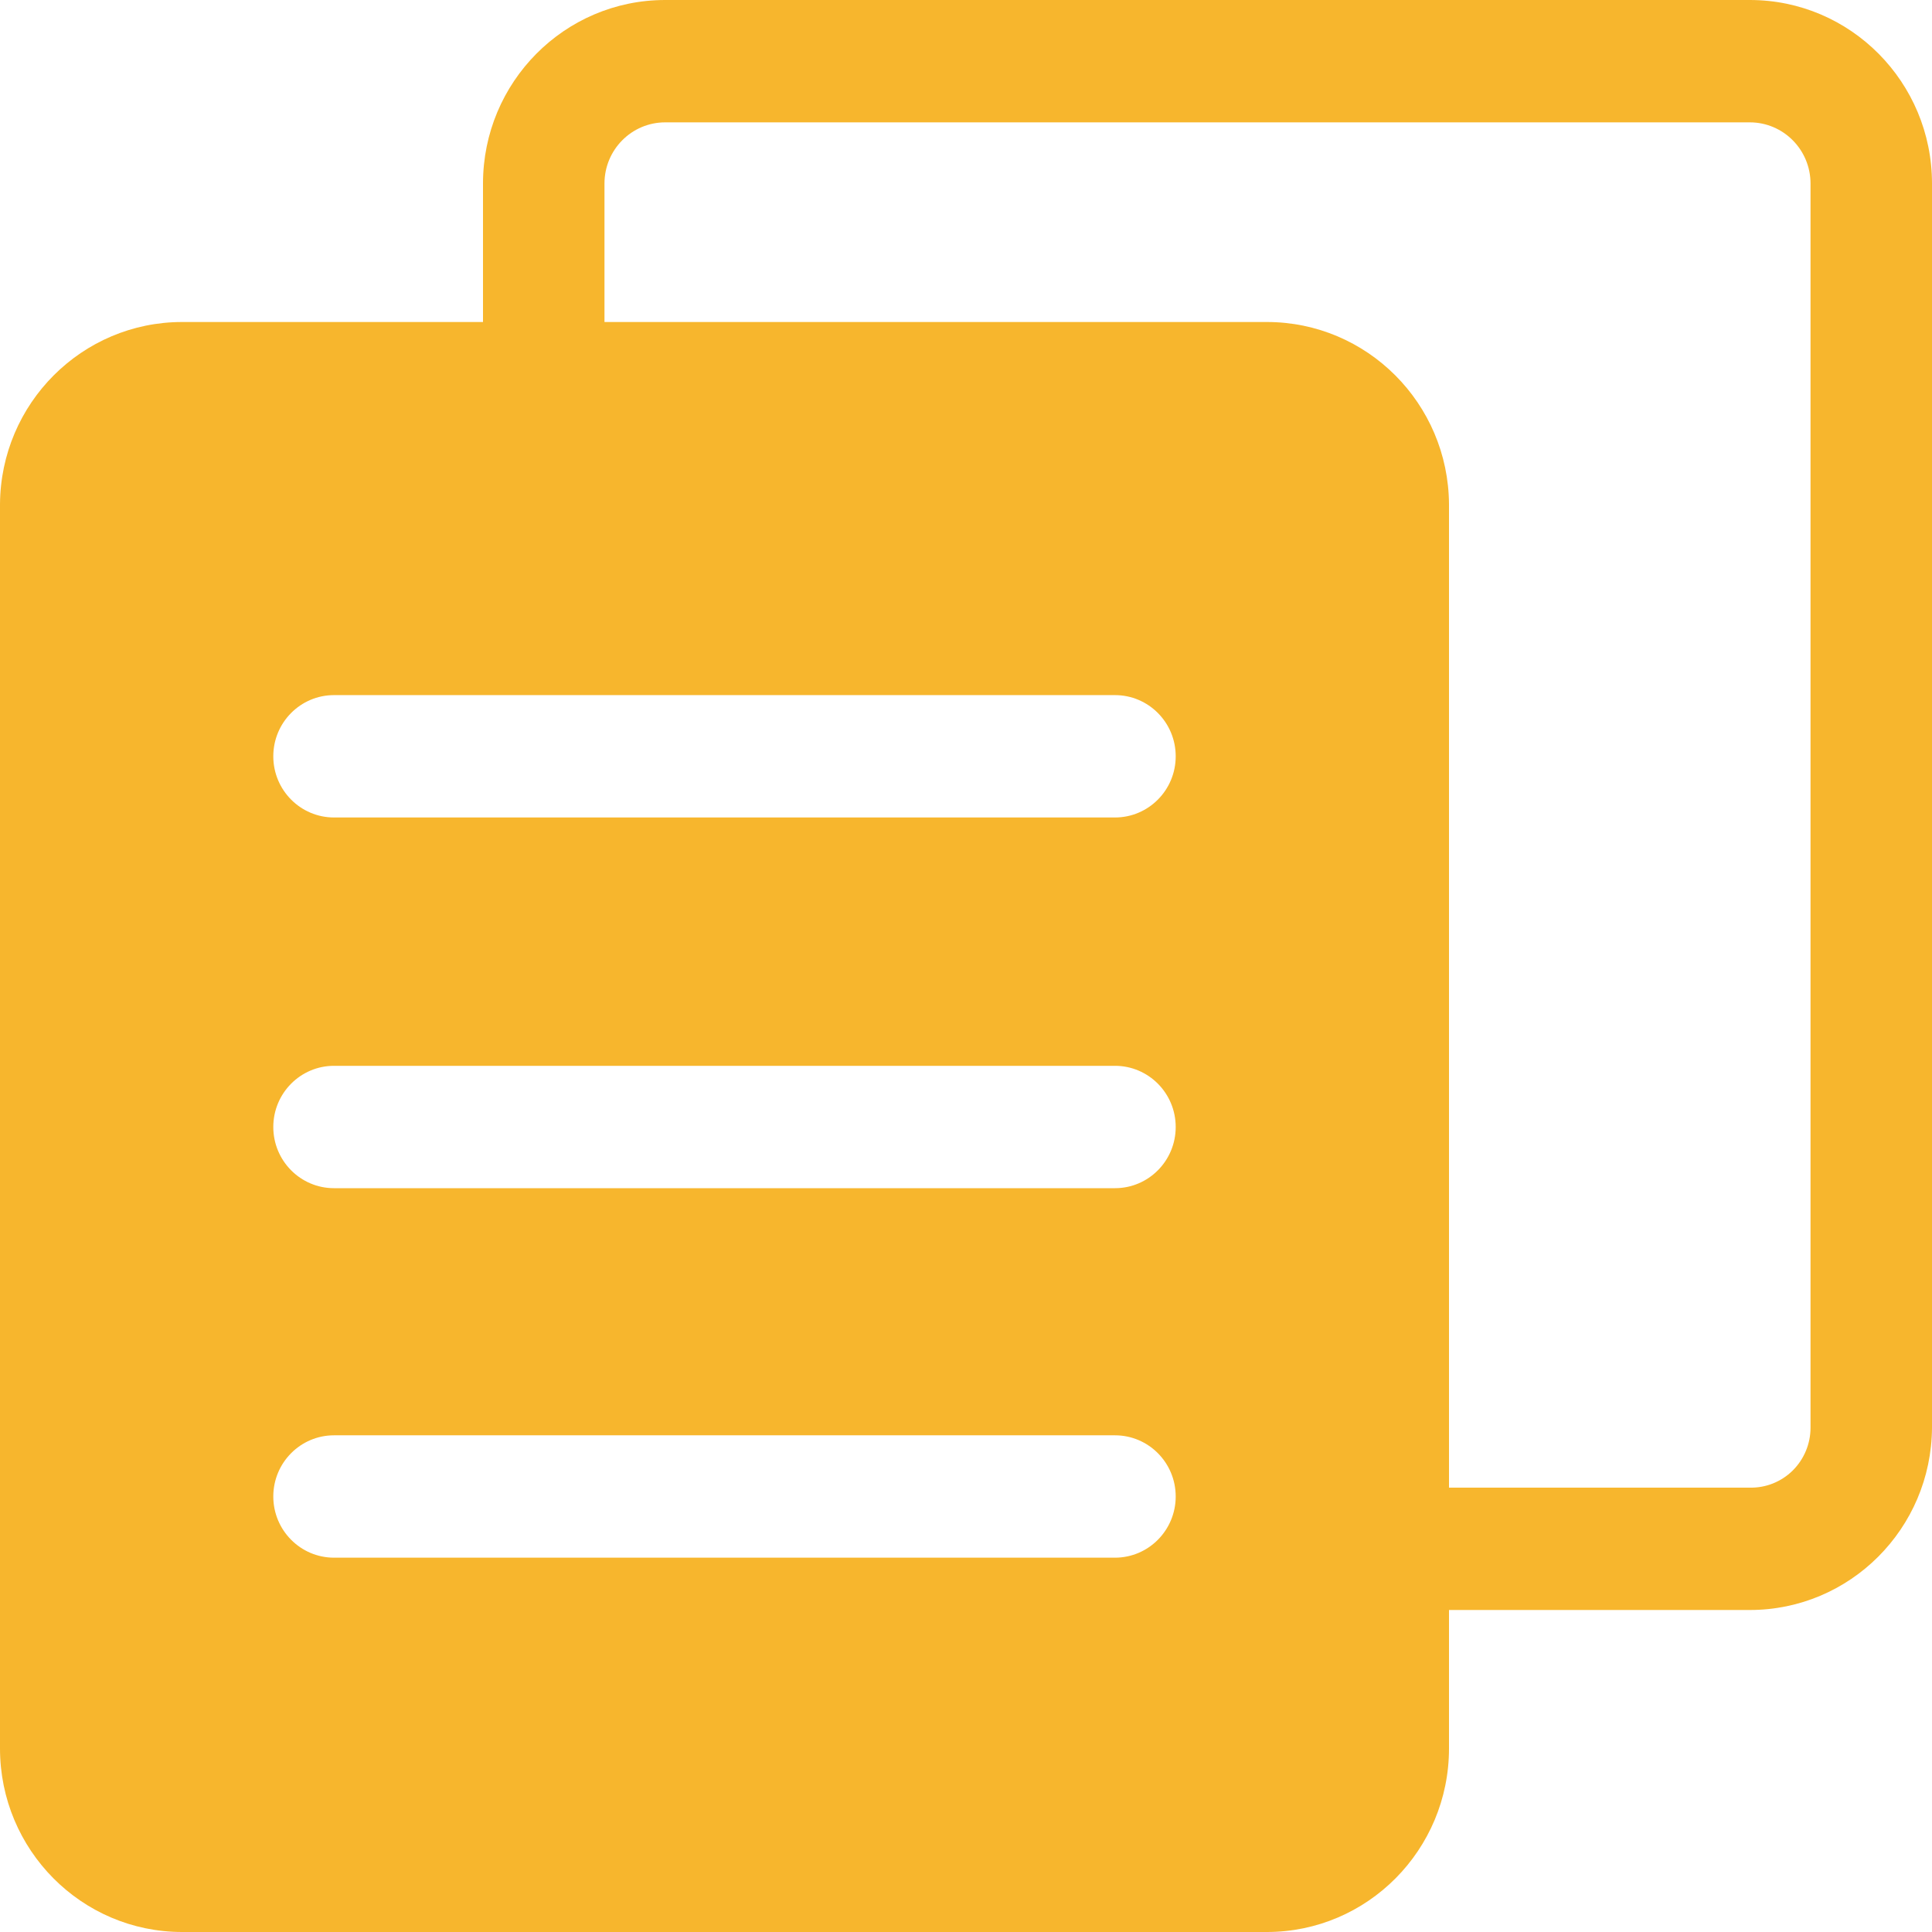 <?xml version="1.0" encoding="UTF-8"?>
<svg width="24px" height="24px" viewBox="0 0 24 24" version="1.1" xmlns="http://www.w3.org/2000/svg" xmlns:xlink="http://www.w3.org/1999/xlink">
    <title>编组 4</title>
    <g id="网页再来一版" stroke="none" stroke-width="1" fill="none" fill-rule="evenodd">
        <g id="8-share" transform="translate(-844, -1479)" fill="#F7B62D" fill-rule="nonzero">
            <g id="编组-4" transform="translate(844, 1479)">
                <path d="M15.737,4 C16.981,4 17.992,5.011 18,6.264 L18,21.72 C18,22.979 16.987,24 15.737,24 L2.263,24 C1.013,24 0,22.979 0,21.72 L0,6.264 C0.008,5.011 1.019,4 2.263,4 L15.737,4 Z M13.851,17.83 L4.149,17.83 C3.733,17.83 3.395,18.17 3.395,18.59 C3.395,19.009 3.733,19.35 4.149,19.35 L4.149,19.35 L13.851,19.35 C14.267,19.35 14.605,19.009 14.605,18.59 C14.605,18.17 14.267,17.83 13.851,17.83 L13.851,17.83 Z M13.851,13.24 L4.149,13.24 C3.733,13.24 3.395,13.58 3.395,14 C3.395,14.42 3.733,14.76 4.149,14.76 L4.149,14.76 L13.851,14.76 C14.267,14.76 14.605,14.42 14.605,14 C14.605,13.58 14.267,13.24 13.851,13.24 L13.851,13.24 Z M13.851,8.635 L4.149,8.635 C3.733,8.635 3.395,8.975 3.395,9.395 C3.395,9.815 3.733,10.155 4.149,10.155 L4.149,10.155 L13.851,10.155 C14.267,10.155 14.605,9.815 14.605,9.395 C14.605,8.975 14.267,8.635 13.851,8.635 L13.851,8.635 Z" id="形状结合"></path>
                <path d="M21.737,0 L8.263,0 C7.013,0 6,1.021 6,2.28 L6,4.255 L7.509,4.255 L7.509,2.28 C7.509,1.86 7.847,1.52 8.263,1.52 L21.737,1.52 C22.153,1.52 22.491,1.86 22.491,2.28 L22.491,17.736 C22.491,17.936 22.411,18.127 22.269,18.268 C22.127,18.408 21.935,18.484 21.737,18.48 L17.859,18.48 L17.859,20 L21.737,20 C22.981,20 23.992,18.989 24,17.736 L24,2.28 C24,1.021 22.987,0 21.737,0 Z" id="路径"></path>
            </g>
        </g>
    </g>
</svg>